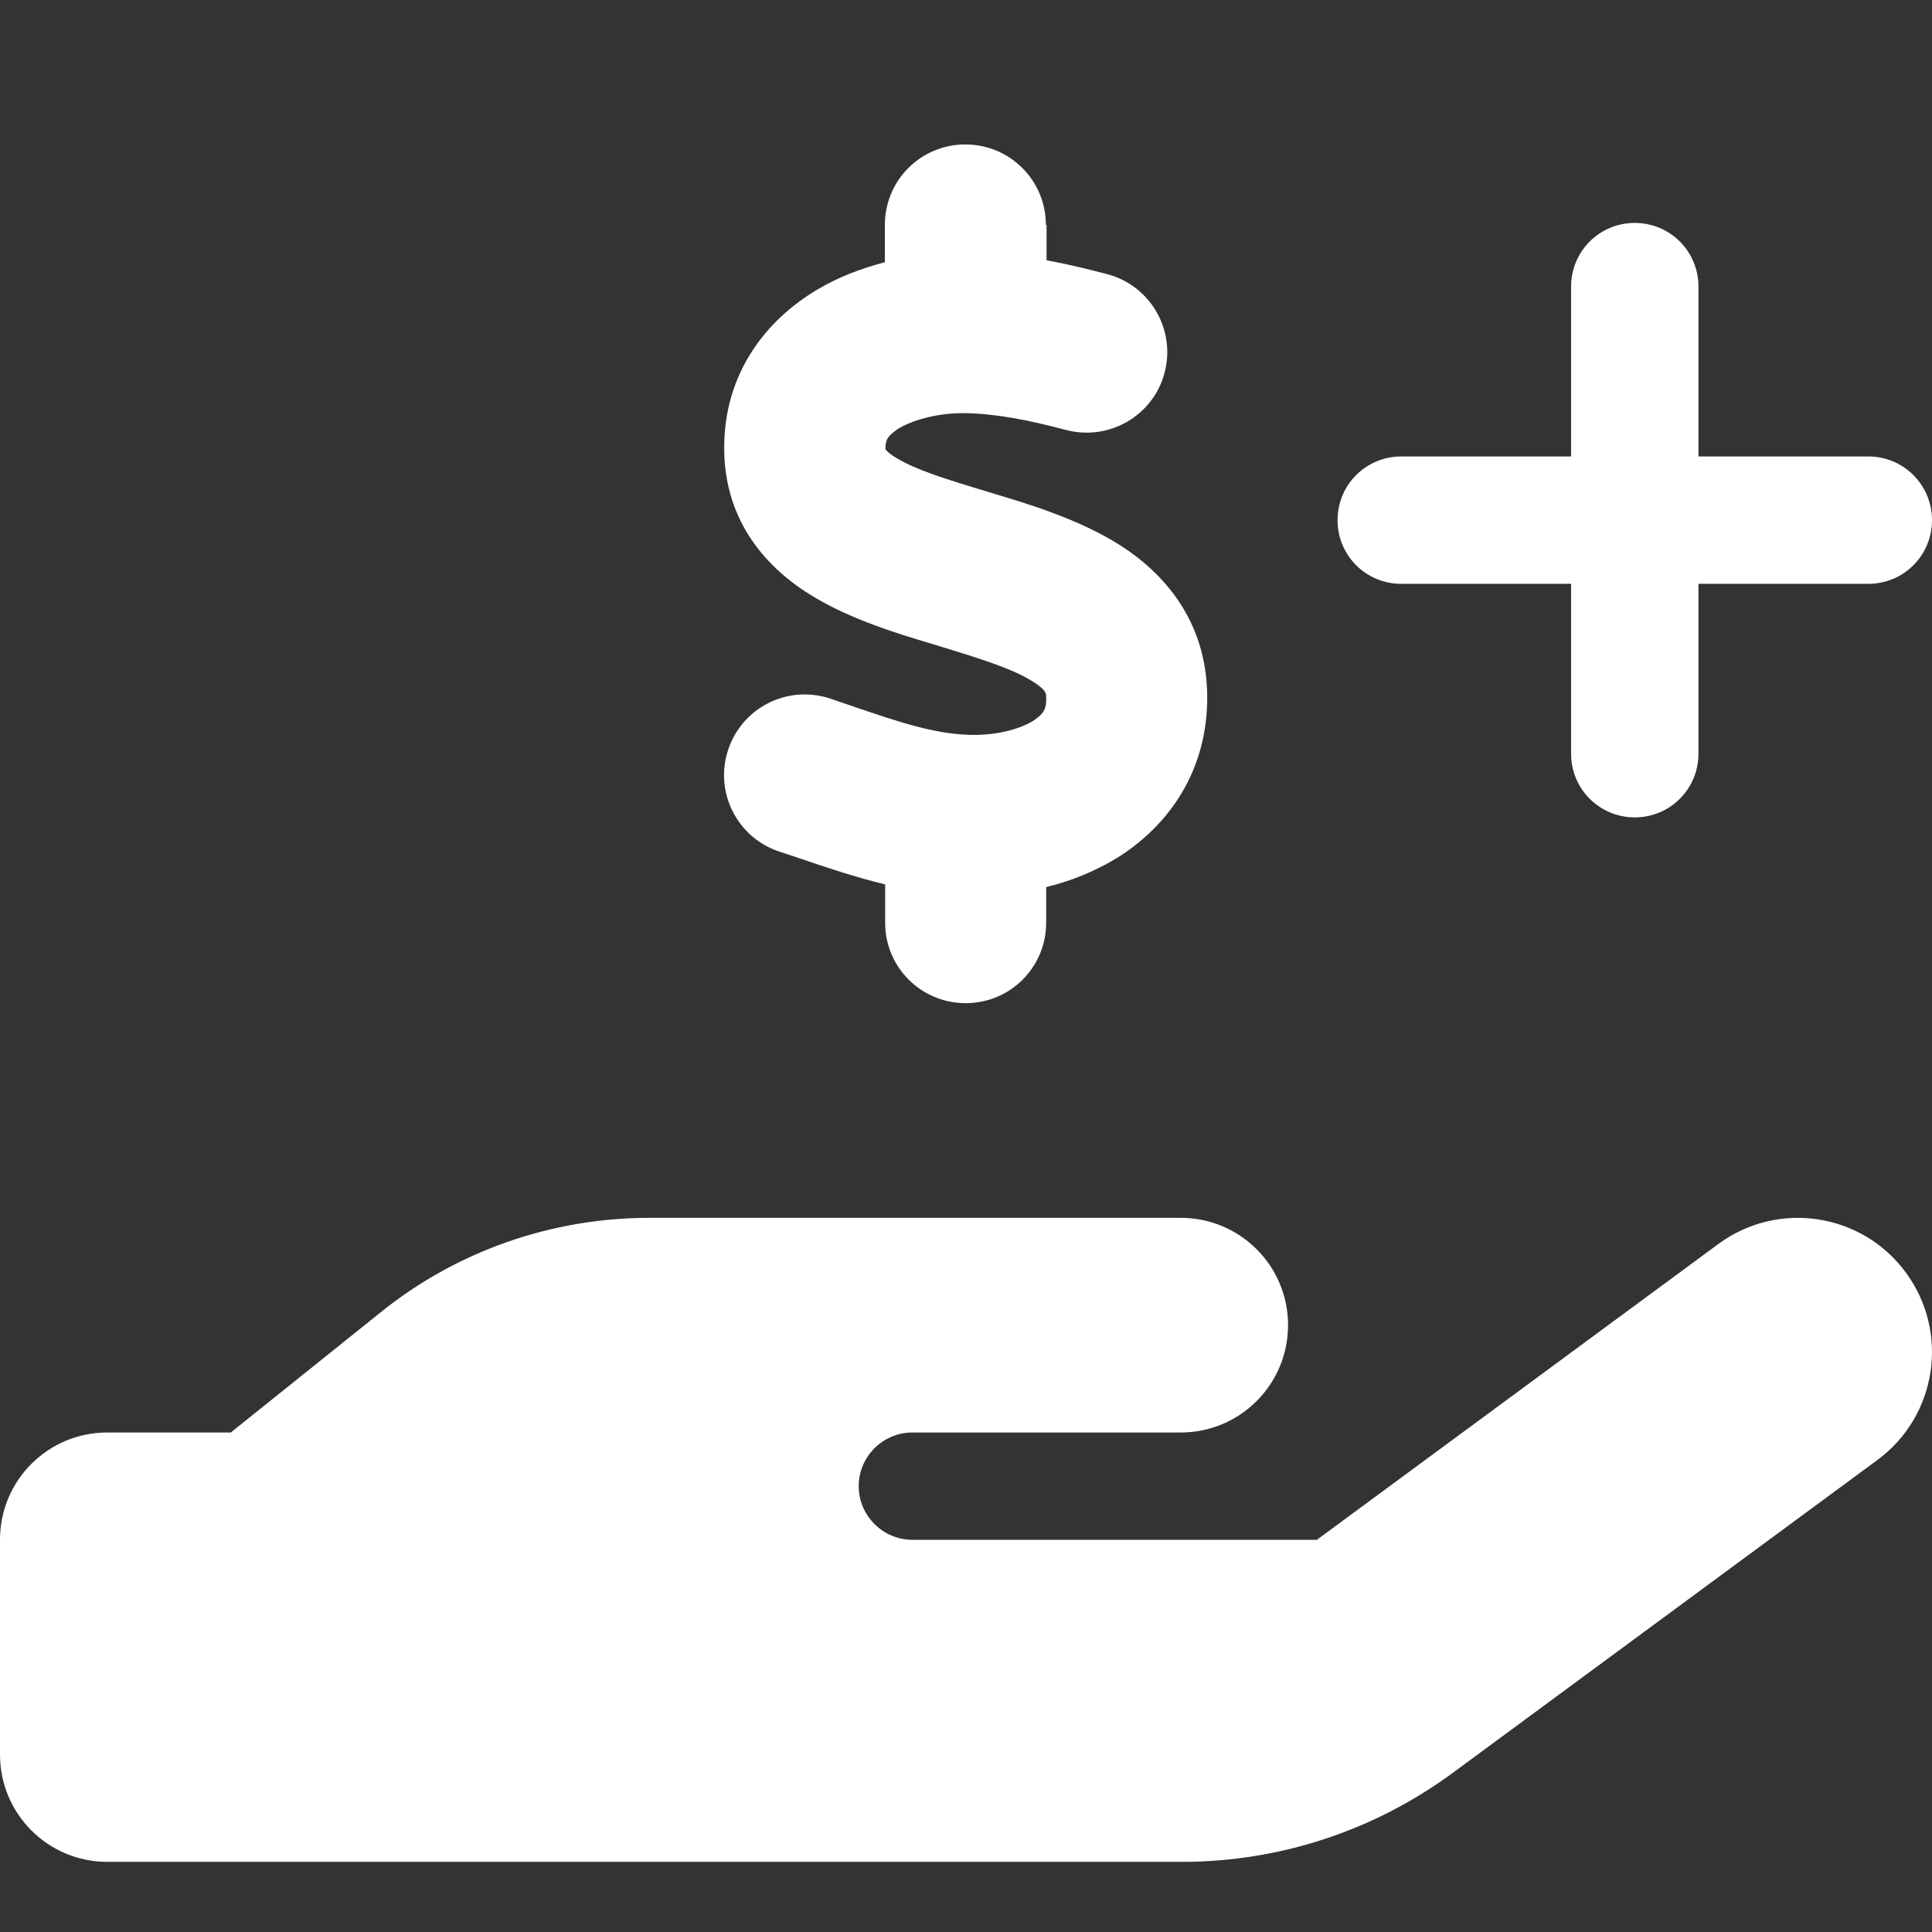 <svg width="26" height="26" viewBox="0 0 26 26" fill="none" xmlns="http://www.w3.org/2000/svg">
<rect x="0" y="0" width="26" height="26" fill="#333333" stroke="none"/>
<g clip-path="url(#clip0_182_517)">
<path d="M14.084 3.028V3.502C14.372 3.556 14.652 3.624 14.905 3.691C15.483 3.845 15.826 4.441 15.672 5.018C15.519 5.596 14.923 5.939 14.345 5.786C13.853 5.655 13.393 5.565 12.982 5.56C12.653 5.556 12.319 5.637 12.106 5.759C12.012 5.817 11.966 5.867 11.948 5.894C11.935 5.917 11.917 5.948 11.917 6.02C11.917 6.034 11.917 6.043 11.917 6.048C11.926 6.057 11.957 6.102 12.066 6.165C12.328 6.323 12.716 6.445 13.303 6.621L13.343 6.634C13.844 6.783 14.512 6.986 15.054 7.325C15.672 7.713 16.232 8.359 16.246 9.352C16.259 10.367 15.731 11.108 15.04 11.541C14.738 11.726 14.413 11.857 14.079 11.938V12.417C14.079 13.017 13.596 13.5 12.996 13.5C12.395 13.5 11.912 13.017 11.912 12.417V11.902C11.483 11.798 11.091 11.663 10.757 11.55C10.662 11.518 10.572 11.487 10.486 11.46C9.917 11.27 9.61 10.656 9.8 10.088C9.989 9.519 10.603 9.212 11.172 9.401C11.289 9.442 11.398 9.478 11.502 9.514C12.115 9.722 12.558 9.871 13.032 9.889C13.393 9.902 13.713 9.817 13.898 9.704C13.984 9.65 14.025 9.605 14.043 9.573C14.061 9.546 14.084 9.492 14.079 9.388V9.379C14.079 9.334 14.079 9.284 13.898 9.171C13.641 9.009 13.253 8.882 12.675 8.706L12.589 8.679C12.102 8.535 11.461 8.341 10.946 8.029C10.337 7.664 9.75 7.036 9.746 6.039C9.741 5.005 10.328 4.296 10.996 3.899C11.285 3.727 11.596 3.61 11.908 3.529V3.028C11.908 2.427 12.391 1.944 12.991 1.944C13.591 1.944 14.075 2.427 14.075 3.028H14.084ZM25.648 17.125C26.239 17.928 26.068 19.057 25.265 19.648L19.55 23.859C18.494 24.636 17.221 25.056 15.907 25.056H1.444C0.645 25.056 0 24.41 0 23.611V20.722C0 19.923 0.645 19.278 1.444 19.278H3.106L5.132 17.653C6.157 16.831 7.43 16.389 8.743 16.389H15.889C16.688 16.389 17.334 17.034 17.334 17.833C17.334 18.632 16.688 19.278 15.889 19.278H12.278C11.881 19.278 11.556 19.603 11.556 20C11.556 20.397 11.881 20.722 12.278 20.722H17.722L23.125 16.741C23.928 16.15 25.057 16.321 25.648 17.125ZM8.739 19.278H8.698C8.712 19.278 8.725 19.278 8.739 19.278Z" fill="white"/>
<path d="M21.143 10.143V7.857H18.857C18.382 7.857 18 7.475 18 7C18 6.525 18.382 6.143 18.857 6.143H21.143V3.857C21.143 3.382 21.525 3 22 3C22.475 3 22.857 3.382 22.857 3.857V6.143H25.143C25.618 6.143 26 6.525 26 7C26 7.475 25.618 7.857 25.143 7.857H22.857V10.143C22.857 10.618 22.475 11 22 11C21.525 11 21.143 10.618 21.143 10.143Z" fill="white"/>
</g>
<defs>
<clipPath id="clip0_182_517">
<rect width="26" height="25" fill="white" transform="translate(0 0.5)"/>
</clipPath>
</defs>
</svg>
